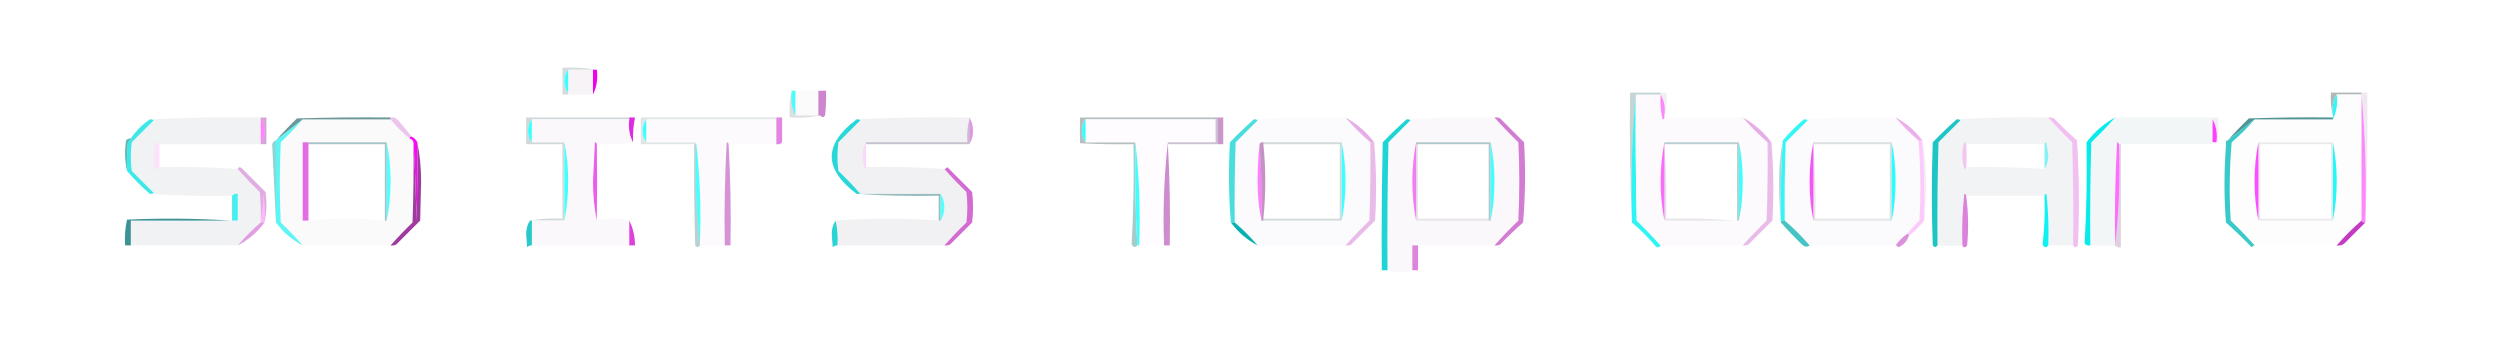 <?xml version="1.0" encoding="UTF-8"?>
<!DOCTYPE svg PUBLIC "-//W3C//DTD SVG 1.1//EN" "http://www.w3.org/Graphics/SVG/1.1/DTD/svg11.dtd">
<svg xmlns="http://www.w3.org/2000/svg" version="1.1" width="1309px" height="190px" style="shape-rendering:geometricPrecision; text-rendering:geometricPrecision; image-rendering:optimizeQuality; fill-rule:evenodd; clip-rule:evenodd" xmlns:xlink="http://www.w3.org/1999/xlink">
<g><path style="opacity:0.207" fill="#2d5153" d="M 312.5,36.5 C 311.833,36.5 311.167,36.5 310.5,36.5C 306.167,36.5 301.833,36.5 297.5,36.5C 296.206,38.048 295.539,40.048 295.5,42.5C 295.539,44.952 296.206,46.952 297.5,48.5C 297.5,48.833 297.5,49.167 297.5,49.5C 296.5,49.5 295.5,49.5 294.5,49.5C 294.5,44.833 294.5,40.167 294.5,35.5C 300.69,35.177 306.69,35.51 312.5,36.5 Z"/></g>
<g><path style="opacity:0.999" fill="#f7f3f7" d="M 297.5,36.5 C 301.833,36.5 306.167,36.5 310.5,36.5C 310.5,40.833 310.5,45.167 310.5,49.5C 306.167,49.5 301.833,49.5 297.5,49.5C 297.5,49.167 297.5,48.833 297.5,48.5C 297.5,44.5 297.5,40.5 297.5,36.5 Z"/></g>
<g><path style="opacity:0.999" fill="#ee00ee" d="M 310.5,36.5 C 311.167,36.5 311.833,36.5 312.5,36.5C 313.097,41.294 312.43,45.627 310.5,49.5C 310.5,45.167 310.5,40.833 310.5,36.5 Z"/></g>
<g><path style="opacity:1" fill="#3afffe" d="M 297.5,36.5 C 297.5,40.5 297.5,44.5 297.5,48.5C 296.206,46.952 295.539,44.952 295.5,42.5C 295.539,40.048 296.206,38.048 297.5,36.5 Z"/></g>
<g><path style="opacity:0.999" fill="#fbfbfb" d="M 416.5,47.5 C 420.5,47.5 424.5,47.5 428.5,47.5C 428.5,51.833 428.5,56.167 428.5,60.5C 424.5,60.5 420.5,60.5 416.5,60.5C 416.5,56.167 416.5,51.833 416.5,47.5 Z"/></g>
<g><path style="opacity:0.44" fill="#4a5c5c" d="M 1236.5,48.5 C 1236.5,48.833 1236.5,49.167 1236.5,49.5C 1232.17,49.5 1227.83,49.5 1223.5,49.5C 1221.59,52.684 1220.92,56.351 1221.5,60.5C 1220.52,56.702 1220.18,52.702 1220.5,48.5C 1225.83,48.5 1231.17,48.5 1236.5,48.5 Z"/></g>
<g><path style="opacity:1" fill="#4ffafa" d="M 414.5,47.5 C 415.167,47.5 415.833,47.5 416.5,47.5C 416.5,51.833 416.5,56.167 416.5,60.5C 414.57,56.627 413.903,52.294 414.5,47.5 Z"/></g>
<g><path style="opacity:0.604" fill="#ac37ac" d="M 428.5,47.5 C 429.833,47.5 431.167,47.5 432.5,47.5C 432.666,51.846 432.499,56.179 432,60.5C 431.23,61.598 430.397,61.598 429.5,60.5C 429.167,60.5 428.833,60.5 428.5,60.5C 428.5,56.167 428.5,51.833 428.5,47.5 Z"/></g>
<g><path style="opacity:1" fill="#2ef5f5" d="M 856.5,49.5 C 856.333,71.502 856.5,93.502 857,115.5C 861.37,119.702 865.537,124.036 869.5,128.5C 868.527,129.791 867.527,129.791 866.5,128.5C 862.785,124.119 858.785,120.119 854.5,116.5C 853.844,93.808 854.511,71.475 856.5,49.5 Z"/></g>
<g><path style="opacity:0.999" fill="#fcfafc" d="M 856.5,49.5 C 860.833,49.5 865.167,49.5 869.5,49.5C 869.174,53.884 869.508,58.217 870.5,62.5C 871.107,62.376 871.44,62.043 871.5,61.5C 885.167,61.5 898.833,61.5 912.5,61.5C 916.5,66.167 920.833,70.5 925.5,74.5C 925.667,88.171 925.5,101.837 925,115.5C 920.63,119.702 916.463,124.036 912.5,128.5C 898.167,128.5 883.833,128.5 869.5,128.5C 865.537,124.036 861.37,119.702 857,115.5C 856.5,93.502 856.333,71.502 856.5,49.5 Z M 871.5,75.5 C 884.167,75.5 896.833,75.5 909.5,75.5C 909.5,88.833 909.5,102.167 909.5,115.5C 909.167,115.5 908.833,115.5 908.5,115.5C 896.678,114.505 884.678,114.172 872.5,114.5C 872.829,101.989 872.495,89.655 871.5,77.5C 871.5,76.833 871.5,76.167 871.5,75.5 Z"/></g>
<g><path style="opacity:0.066" fill="#2c032c" d="M 869.5,49.5 C 869.5,49.167 869.5,48.833 869.5,48.5C 870.5,48.5 871.5,48.5 872.5,48.5C 872.817,52.702 872.483,56.702 871.5,60.5C 872.08,56.351 871.414,52.684 869.5,49.5 Z"/></g>
<g><path style="opacity:0.999" fill="#fdfdfe" d="M 1223.5,49.5 C 1227.83,49.5 1232.17,49.5 1236.5,49.5C 1236.5,71.5 1236.5,93.5 1236.5,115.5C 1231.83,119.5 1227.5,123.833 1223.5,128.5C 1209.17,128.5 1194.83,128.5 1180.5,128.5C 1176.54,124.036 1172.37,119.702 1168,115.5C 1167.17,101.821 1167.33,88.154 1168.5,74.5C 1172.85,70.812 1176.85,66.812 1180.5,62.5C 1194.17,62.5 1207.83,62.5 1221.5,62.5C 1223.43,58.627 1224.1,54.294 1223.5,49.5 Z M 1183.5,75.5 C 1195.83,75.5 1208.17,75.5 1220.5,75.5C 1220.5,88.5 1220.5,101.5 1220.5,114.5C 1208.17,114.5 1195.83,114.5 1183.5,114.5C 1183.5,101.5 1183.5,88.5 1183.5,75.5 Z"/></g>
<g><path style="opacity:0.088" fill="#440044" d="M 1236.5,49.5 C 1236.5,49.167 1236.5,48.833 1236.5,48.5C 1237.5,48.5 1238.5,48.5 1239.5,48.5C 1239.83,71.34 1239.5,94.006 1238.5,116.5C 1239.16,93.808 1238.49,71.475 1236.5,49.5 Z"/></g>
<g><path style="opacity:0.256" fill="#1f5d5d" d="M 869.5,48.5 C 869.5,48.833 869.5,49.167 869.5,49.5C 865.167,49.5 860.833,49.5 856.5,49.5C 854.511,71.475 853.844,93.808 854.5,116.5C 853.503,94.006 853.169,71.34 853.5,48.5C 858.833,48.5 864.167,48.5 869.5,48.5 Z"/></g>
<g><path style="opacity:0.544" fill="#f927f9" d="M 869.5,49.5 C 871.414,52.684 872.08,56.351 871.5,60.5C 871.5,60.833 871.5,61.167 871.5,61.5C 871.44,62.043 871.107,62.376 870.5,62.5C 869.508,58.217 869.174,53.884 869.5,49.5 Z"/></g>
<g><path style="opacity:1" fill="#33f7f7" d="M 1223.5,49.5 C 1224.1,54.294 1223.43,58.627 1221.5,62.5C 1221.5,62.167 1221.5,61.833 1221.5,61.5C 1221.5,61.167 1221.5,60.833 1221.5,60.5C 1220.92,56.351 1221.59,52.684 1223.5,49.5 Z"/></g>
<g><path style="opacity:0.493" fill="#f511f5" d="M 1236.5,49.5 C 1238.49,71.475 1239.16,93.808 1238.5,116.5C 1237.51,116.672 1236.84,116.338 1236.5,115.5C 1236.5,93.5 1236.5,71.5 1236.5,49.5 Z"/></g>
<g><path style="opacity:0.01" fill="#020002" d="M 409.5,74.5 C 409.5,70.167 409.5,65.833 409.5,61.5C 409.511,58.999 410.178,58.832 411.5,61C 410.858,65.601 410.191,70.101 409.5,74.5 Z"/></g>
<g><path style="opacity:0.004" fill="#000000" d="M 332.5,61.5 C 333.077,60.227 333.743,60.227 334.5,61.5C 334.03,62.463 333.363,62.463 332.5,61.5 Z"/></g>
<g><path style="opacity:0.162" fill="#263c40" d="M 414.5,47.5 C 413.903,52.294 414.57,56.627 416.5,60.5C 420.5,60.5 424.5,60.5 428.5,60.5C 428.833,60.5 429.167,60.5 429.5,60.5C 424.36,61.488 419.026,61.821 413.5,61.5C 413.181,56.637 413.514,51.97 414.5,47.5 Z"/></g>
<g><path style="opacity:0.547" fill="#7d898c" d="M 637.5,61.5 C 637.5,61.833 637.5,62.167 637.5,62.5C 637.167,62.5 636.833,62.5 636.5,62.5C 613.833,62.5 591.167,62.5 568.5,62.5C 567.206,64.048 566.539,66.048 566.5,68.5C 566.539,70.952 567.206,72.952 568.5,74.5C 577.167,74.5 585.833,74.5 594.5,74.5C 594.5,74.833 594.5,75.167 594.5,75.5C 594.167,75.5 593.833,75.5 593.5,75.5C 584.161,75.666 574.827,75.5 565.5,75C 565.381,70.712 565.381,66.212 565.5,61.5C 589.5,61.5 613.5,61.5 637.5,61.5 Z"/></g>
<g><path style="opacity:0.999" fill="#f1f2f3" d="M 78.5,62.5 C 97.659,61.503 116.993,61.17 136.5,61.5C 136.5,61.833 136.5,62.167 136.5,62.5C 136.5,66.5 136.5,70.5 136.5,74.5C 136.5,74.833 136.5,75.167 136.5,75.5C 118.833,75.5 101.167,75.5 83.5,75.5C 82.811,74.226 81.977,74.226 81,75.5C 80.501,79.821 80.334,84.154 80.5,88.5C 81.791,88.737 82.791,88.404 83.5,87.5C 97.246,87.185 110.912,87.519 124.5,88.5C 128.13,92.631 131.963,96.631 136,100.5C 136.499,105.489 136.666,110.489 136.5,115.5C 136.5,115.833 136.5,116.167 136.5,116.5C 132.167,120.167 128.167,124.167 124.5,128.5C 105.833,128.5 87.167,128.5 68.5,128.5C 68.5,124.167 68.5,119.833 68.5,115.5C 85.833,115.5 103.167,115.5 120.5,115.5C 120.833,115.5 121.167,115.5 121.5,115.5C 122.5,115.5 123.5,115.5 124.5,115.5C 124.5,110.833 124.5,106.167 124.5,101.5C 123.209,101.263 122.209,101.596 121.5,102.5C 106.99,102.829 92.657,102.496 78.5,101.5C 79.239,101.631 79.906,101.464 80.5,101C 76.667,97.167 72.833,93.333 69,89.5C 68.333,84.5 68.333,79.5 69,74.5C 72.833,70.667 76.667,66.833 80.5,63C 79.906,62.536 79.239,62.369 78.5,62.5 Z"/></g>
<g><path style="opacity:1" fill="#fafafa" d="M 158.5,62.5 C 173.833,62.5 189.167,62.5 204.5,62.5C 207.473,66.14 210.806,69.473 214.5,72.5C 215.5,72.833 216.167,73.5 216.5,74.5C 216.667,88.504 216.5,102.504 216,116.5C 211.963,120.369 208.13,124.369 204.5,128.5C 189.167,128.5 173.833,128.5 158.5,128.5C 154.87,124.369 151.037,120.369 147,116.5C 146.333,102.5 146.333,88.5 147,74.5C 151.037,70.631 154.87,66.631 158.5,62.5 Z M 161.5,75.5 C 174.833,75.5 188.167,75.5 201.5,75.5C 201.5,88.833 201.5,102.167 201.5,115.5C 188.167,114.167 174.833,114.167 161.5,115.5C 161.5,102.167 161.5,88.833 161.5,75.5 Z"/></g>
<g><path style="opacity:0.318" fill="#c549c4" d="M 204.5,62.5 C 204.5,62.167 204.5,61.833 204.5,61.5C 205.552,61.35 206.552,61.517 207.5,62C 210.378,65.04 213.044,68.206 215.5,71.5C 214.833,71.5 214.5,71.833 214.5,72.5C 210.806,69.473 207.473,66.14 204.5,62.5 Z"/></g>
<g><path style="opacity:0.235" fill="#3b5c5e" d="M 329.5,61.5 C 329.5,61.833 329.5,62.167 329.5,62.5C 312.5,62.5 295.5,62.5 278.5,62.5C 277.206,64.048 276.539,66.048 276.5,68.5C 276.539,70.952 277.206,72.952 278.5,74.5C 284.167,74.5 289.833,74.5 295.5,74.5C 295.5,88.167 295.5,101.833 295.5,115.5C 289.833,115.5 284.167,115.5 278.5,115.5C 278.167,115.5 277.833,115.5 277.5,115.5C 282.975,114.511 288.642,114.178 294.5,114.5C 294.5,101.5 294.5,88.5 294.5,75.5C 288.167,75.5 281.833,75.5 275.5,75.5C 275.5,70.833 275.5,66.167 275.5,61.5C 293.5,61.5 311.5,61.5 329.5,61.5 Z"/></g>
<g><path style="opacity:1" fill="#39fffe" d="M 278.5,62.5 C 278.5,66.5 278.5,70.5 278.5,74.5C 277.206,72.952 276.539,70.952 276.5,68.5C 276.539,66.048 277.206,64.048 278.5,62.5 Z"/></g>
<g><path style="opacity:0.999" fill="#faf8fa" d="M 278.5,62.5 C 295.5,62.5 312.5,62.5 329.5,62.5C 328.911,66.971 329.577,70.971 331.5,74.5C 325.355,75.49 319.022,75.823 312.5,75.5C 312.44,74.957 312.107,74.624 311.5,74.5C 311.167,81.333 310.833,88.167 310.5,95C 310.503,102.201 311.17,109.034 312.5,115.5C 318.167,114.167 323.833,114.167 329.5,115.5C 329.5,119.833 329.5,124.167 329.5,128.5C 312.5,128.5 295.5,128.5 278.5,128.5C 278.5,124.167 278.5,119.833 278.5,115.5C 284.167,115.5 289.833,115.5 295.5,115.5C 296.83,109.034 297.497,102.201 297.5,95C 297.497,87.799 296.83,80.966 295.5,74.5C 289.833,74.5 284.167,74.5 278.5,74.5C 278.5,70.5 278.5,66.5 278.5,62.5 Z"/></g>
<g><path style="opacity:0.181" fill="#506e70" d="M 406.5,61.5 C 406.5,61.833 406.5,62.167 406.5,62.5C 383.833,62.5 361.167,62.5 338.5,62.5C 337.206,64.048 336.539,66.048 336.5,68.5C 336.539,70.952 337.206,72.952 338.5,74.5C 347.167,74.5 355.833,74.5 364.5,74.5C 364.5,74.833 364.5,75.167 364.5,75.5C 364.167,75.5 363.833,75.5 363.5,75.5C 354.167,75.5 344.833,75.5 335.5,75.5C 335.5,70.833 335.5,66.167 335.5,61.5C 359.167,61.5 382.833,61.5 406.5,61.5 Z"/></g>
<g><path style="opacity:1" fill="#3afffe" d="M 338.5,62.5 C 338.5,66.5 338.5,70.5 338.5,74.5C 337.206,72.952 336.539,70.952 336.5,68.5C 336.539,66.048 337.206,64.048 338.5,62.5 Z"/></g>
<g><path style="opacity:1" fill="#fcfafc" d="M 338.5,62.5 C 361.167,62.5 383.833,62.5 406.5,62.5C 406.5,66.833 406.5,71.167 406.5,75.5C 398.167,75.5 389.833,75.5 381.5,75.5C 381.44,74.957 381.107,74.624 380.5,74.5C 379.5,92.488 379.167,110.488 379.5,128.5C 375.167,128.5 370.833,128.5 366.5,128.5C 366.5,128.167 366.5,127.833 366.5,127.5C 367.153,109.468 366.486,91.802 364.5,74.5C 355.833,74.5 347.167,74.5 338.5,74.5C 338.5,70.5 338.5,66.5 338.5,62.5 Z"/></g>
<g><path style="opacity:1" fill="#f1f1f3" d="M 448.5,62.5 C 467.993,61.503 487.66,61.17 507.5,61.5C 507.5,61.833 507.5,62.167 507.5,62.5C 506.517,66.298 506.183,70.298 506.5,74.5C 488.833,74.5 471.167,74.5 453.5,74.5C 452.195,76.397 451.529,78.731 451.5,81.5C 451.833,83.833 452.167,86.167 452.5,88.5C 453.107,88.376 453.44,88.043 453.5,87.5C 467.344,87.171 481.01,87.504 494.5,88.5C 498.13,92.631 501.963,96.631 506,100.5C 506.667,105.833 506.667,111.167 506,116.5C 501.963,120.369 498.13,124.369 494.5,128.5C 475.833,128.5 457.167,128.5 438.5,128.5C 438.818,123.968 438.485,119.634 437.5,115.5C 455.402,114.176 473.402,114.176 491.5,115.5C 491.833,115.5 492.167,115.5 492.5,115.5C 493.805,113.603 494.471,111.269 494.5,108.5C 494.471,105.731 493.805,103.397 492.5,101.5C 478.5,101.5 464.5,101.5 450.5,101.5C 446.87,97.369 443.037,93.369 439,89.5C 438.333,84.5 438.333,79.5 439,74.5C 442.833,70.667 446.667,66.833 450.5,63C 449.906,62.536 449.239,62.369 448.5,62.5 Z"/></g>
<g><path style="opacity:0.417" fill="#b900b9" d="M 507.5,61.5 C 508.805,63.397 509.471,65.731 509.5,68.5C 509.471,71.269 508.805,73.603 507.5,75.5C 507.5,71.167 507.5,66.833 507.5,62.5C 507.5,62.167 507.5,61.833 507.5,61.5 Z"/></g>
<g><path style="opacity:1" fill="#34fffe" d="M 568.5,62.5 C 568.5,66.5 568.5,70.5 568.5,74.5C 567.206,72.952 566.539,70.952 566.5,68.5C 566.539,66.048 567.206,64.048 568.5,62.5 Z"/></g>
<g><path style="opacity:1" fill="#fefcfe" d="M 568.5,62.5 C 591.167,62.5 613.833,62.5 636.5,62.5C 636.5,66.5 636.5,70.5 636.5,74.5C 628.167,74.5 619.833,74.5 611.5,74.5C 609.513,92.136 608.847,110.136 609.5,128.5C 605.167,128.5 600.833,128.5 596.5,128.5C 597.153,110.136 596.487,92.136 594.5,74.5C 585.833,74.5 577.167,74.5 568.5,74.5C 568.5,70.5 568.5,66.5 568.5,62.5 Z"/></g>
<g><path style="opacity:0.999" fill="#fbfafc" d="M 656.5,62.5 C 672.325,61.504 688.325,61.17 704.5,61.5C 708.5,66.167 712.833,70.5 717.5,74.5C 717.667,88.171 717.5,101.837 717,115.5C 712.63,119.702 708.463,124.036 704.5,128.5C 689.167,128.5 673.833,128.5 658.5,128.5C 654.833,124.167 650.833,120.167 646.5,116.5C 646.333,102.496 646.5,88.496 647,74.5C 650.833,70.667 654.667,66.833 658.5,63C 657.906,62.536 657.239,62.369 656.5,62.5 Z M 661.5,75.5 C 674.833,75.5 688.167,75.5 701.5,75.5C 701.5,88.5 701.5,101.5 701.5,114.5C 688.167,114.5 674.833,114.5 661.5,114.5C 662.833,101.5 662.833,88.5 661.5,75.5 Z"/></g>
<g><path style="opacity:0.322" fill="#b106b1" d="M 704.5,61.5 C 710.36,64.683 715.36,69.016 719.5,74.5C 718.833,74.5 718.167,74.5 717.5,74.5C 712.833,70.5 708.5,66.167 704.5,61.5 Z"/></g>
<g><path style="opacity:1" fill="#fbf8fb" d="M 736.5,62.5 C 751.658,61.504 766.991,61.17 782.5,61.5C 786.463,65.965 790.63,70.298 795,74.5C 795.667,88.167 795.667,101.833 795,115.5C 790.63,119.702 786.463,124.036 782.5,128.5C 769.167,128.5 755.833,128.5 742.5,128.5C 741.5,128.5 740.5,128.5 739.5,128.5C 739.5,132.833 739.5,137.167 739.5,141.5C 735.135,142.773 730.801,142.773 726.5,141.5C 726.333,119.164 726.5,96.831 727,74.5C 730.833,70.667 734.667,66.833 738.5,63C 737.906,62.536 737.239,62.369 736.5,62.5 Z M 742.5,75.5 C 754.833,75.5 767.167,75.5 779.5,75.5C 779.5,88.5 779.5,101.5 779.5,114.5C 767.167,114.5 754.833,114.5 742.5,114.5C 742.5,101.5 742.5,88.5 742.5,75.5 Z"/></g>
<g><path style="opacity:0.322" fill="#b106b1" d="M 912.5,61.5 C 918.36,64.683 923.36,69.016 927.5,74.5C 926.833,74.5 926.167,74.5 925.5,74.5C 920.833,70.5 916.5,66.167 912.5,61.5 Z"/></g>
<g><path style="opacity:0.999" fill="#fbfafc" d="M 944.5,62.5 C 960.325,61.504 976.325,61.17 992.5,61.5C 996.167,65.833 1000.17,69.833 1004.5,73.5C 1005.65,87.425 1005.81,101.425 1005,115.5C 1002.63,117.703 1000.46,120.037 998.5,122.5C 996.167,124.167 994.167,126.167 992.5,128.5C 977.5,128.5 962.5,128.5 947.5,128.5C 943.5,123.833 939.167,119.5 934.5,115.5C 934.333,101.829 934.5,88.163 935,74.5C 938.833,70.667 942.667,66.833 946.5,63C 945.906,62.536 945.239,62.369 944.5,62.5 Z M 949.5,76.5 C 949.5,76.167 949.5,75.833 949.5,75.5C 962.833,75.5 976.167,75.5 989.5,75.5C 989.5,88.5 989.5,101.5 989.5,114.5C 976.5,114.5 963.5,114.5 950.5,114.5C 950.829,101.656 950.495,88.989 949.5,76.5 Z"/></g>
<g><path style="opacity:0.337" fill="#c513c5" d="M 992.5,61.5 C 998.024,64.347 1002.69,68.347 1006.5,73.5C 1005.83,73.5 1005.17,73.5 1004.5,73.5C 1000.17,69.833 996.167,65.833 992.5,61.5 Z"/></g>
<g><path style="opacity:0.999" fill="#f2f3f5" d="M 1024.5,62.5 C 1040.32,61.504 1056.32,61.17 1072.5,61.5C 1076.46,65.965 1080.63,70.298 1085,74.5C 1085.5,92.497 1085.67,110.497 1085.5,128.5C 1081.17,128.5 1076.83,128.5 1072.5,128.5C 1072.83,119.475 1072.5,110.475 1071.5,101.5C 1070.89,101.624 1070.56,101.957 1070.5,102.5C 1056.83,102.5 1043.17,102.5 1029.5,102.5C 1029.44,101.957 1029.11,101.624 1028.5,101.5C 1027.5,110.475 1027.17,119.475 1027.5,128.5C 1022.99,128.736 1018.65,128.736 1014.5,128.5C 1014.33,110.497 1014.5,92.497 1015,74.5C 1018.83,70.667 1022.67,66.833 1026.5,63C 1025.91,62.536 1025.24,62.369 1024.5,62.5 Z M 1029.5,75.5 C 1043.17,75.5 1056.83,75.5 1070.5,75.5C 1070.5,79.833 1070.5,84.167 1070.5,88.5C 1056.91,87.519 1043.25,87.185 1029.5,87.5C 1029.76,83.35 1029.76,79.35 1029.5,75.5 Z"/></g>
<g><path style="opacity:0.999" fill="#f3f6f7" d="M 1107.5,61.5 C 1124.5,61.5 1141.5,61.5 1158.5,61.5C 1158.5,61.833 1158.5,62.167 1158.5,62.5C 1158.5,66.5 1158.5,70.5 1158.5,74.5C 1158.5,74.833 1158.5,75.167 1158.5,75.5C 1142.5,75.5 1126.5,75.5 1110.5,75.5C 1110.17,75.5 1109.83,75.5 1109.5,75.5C 1109.44,74.957 1109.11,74.624 1108.5,74.5C 1107.5,92.488 1107.17,110.488 1107.5,128.5C 1102.99,128.736 1098.65,128.736 1094.5,128.5C 1094.33,110.497 1094.5,92.497 1095,74.5C 1099.43,70.245 1103.59,65.911 1107.5,61.5 Z"/></g>
<g><path style="opacity:0.871" fill="#ff1fff" d="M 1158.5,62.5 C 1160.42,66.029 1161.09,70.029 1160.5,74.5C 1159.83,74.5 1159.17,74.5 1158.5,74.5C 1158.5,70.5 1158.5,66.5 1158.5,62.5 Z"/></g>
<g><path style="opacity:0.077" fill="#660166" d="M 1158.5,62.5 C 1158.5,62.167 1158.5,61.833 1158.5,61.5C 1159.5,61.5 1160.5,61.5 1161.5,61.5C 1161.5,65.5 1161.5,69.5 1161.5,73.5C 1161.5,74.167 1161.17,74.5 1160.5,74.5C 1161.09,70.029 1160.42,66.029 1158.5,62.5 Z"/></g>
<g><path style="opacity:0.807" fill="#ff66ff" d="M 136.5,62.5 C 137.794,64.048 138.461,66.048 138.5,68.5C 138.461,70.952 137.794,72.952 136.5,74.5C 136.5,70.5 136.5,66.5 136.5,62.5 Z"/></g>
<g><path style="opacity:0.378" fill="#9a0c9a" d="M 136.5,62.5 C 136.5,62.167 136.5,61.833 136.5,61.5C 137.5,61.5 138.5,61.5 139.5,61.5C 139.5,66.167 139.5,70.833 139.5,75.5C 138.5,75.5 137.5,75.5 136.5,75.5C 136.5,75.167 136.5,74.833 136.5,74.5C 137.794,72.952 138.461,70.952 138.5,68.5C 138.461,66.048 137.794,64.048 136.5,62.5 Z"/></g>
<g><path style="opacity:0.865" fill="#d80bd8" d="M 329.5,61.5 C 330.5,61.5 331.5,61.5 332.5,61.5C 331.627,65.769 331.294,70.102 331.5,74.5C 329.577,70.971 328.911,66.971 329.5,62.5C 329.5,62.167 329.5,61.833 329.5,61.5 Z"/></g>
<g><path style="opacity:0.629" fill="#d240d1" d="M 406.5,61.5 C 407.5,61.5 408.5,61.5 409.5,61.5C 409.5,65.833 409.5,70.167 409.5,74.5C 408.791,75.404 407.791,75.737 406.5,75.5C 406.5,71.167 406.5,66.833 406.5,62.5C 406.5,62.167 406.5,61.833 406.5,61.5 Z"/></g>
<g><path style="opacity:0.449" fill="#8a1489" d="M 637.5,61.5 C 638.5,61.5 639.5,61.5 640.5,61.5C 640.5,66.167 640.5,70.833 640.5,75.5C 639.5,75.5 638.5,75.5 637.5,75.5C 637.5,71.167 637.5,66.833 637.5,62.5C 637.5,62.167 637.5,61.833 637.5,61.5 Z"/></g>
<g><path style="opacity:1" fill="#529594" d="M 1221.5,61.5 C 1221.5,61.833 1221.5,62.167 1221.5,62.5C 1207.83,62.5 1194.17,62.5 1180.5,62.5C 1175.83,66.167 1171.17,69.833 1166.5,73.5C 1169.96,69.536 1173.63,65.702 1177.5,62C 1192.16,61.5 1206.83,61.333 1221.5,61.5 Z"/></g>
<g><path style="opacity:0.004" fill="#000000" d="M 641.5,69.5 C 642.598,70.601 642.765,71.934 642,73.5C 641.51,72.207 641.343,70.873 641.5,69.5 Z"/></g>
<g><path style="opacity:0.004" fill="#000000" d="M 141.5,70.5 C 142.525,70.897 142.692,71.563 142,72.5C 141.536,71.906 141.369,71.239 141.5,70.5 Z"/></g>
<g><path style="opacity:0.827" fill="#508383" d="M 204.5,61.5 C 204.5,61.833 204.5,62.167 204.5,62.5C 189.167,62.5 173.833,62.5 158.5,62.5C 153.833,66.167 149.167,69.833 144.5,73.5C 147.963,69.536 151.63,65.702 155.5,62C 171.83,61.5 188.163,61.333 204.5,61.5 Z"/></g>
<g><path style="opacity:0.004" fill="#160a16" d="M 1165.5,74.5 C 1165.5,75.167 1165.5,75.833 1165.5,76.5C 1163.19,76.007 1160.86,75.674 1158.5,75.5C 1158.5,75.167 1158.5,74.833 1158.5,74.5C 1159.17,74.5 1159.83,74.5 1160.5,74.5C 1161.17,74.5 1161.5,74.167 1161.5,73.5C 1162.96,72.529 1164.3,72.862 1165.5,74.5 Z"/></g>
<g><path style="opacity:0.004" fill="#000000" d="M 929.5,73.5 C 930.598,74.601 930.765,75.934 930,77.5C 929.51,76.207 929.343,74.873 929.5,73.5 Z"/></g>
<g><path style="opacity:0.004" fill="#000707" d="M 1092.5,74.5 C 1092.5,75.167 1092.5,75.833 1092.5,76.5C 1091.18,75.047 1090.34,75.381 1090,77.5C 1088.85,74.113 1089.69,73.113 1092.5,74.5 Z"/></g>
<g><path style="opacity:1" fill="#3fe8e8" d="M 78.5,62.5 C 79.239,62.369 79.906,62.536 80.5,63C 76.667,66.833 72.833,70.667 69,74.5C 68.333,79.5 68.333,84.5 69,89.5C 72.833,93.333 76.667,97.167 80.5,101C 79.906,101.464 79.239,101.631 78.5,101.5C 74.167,97.833 70.167,93.833 66.5,89.5C 66.334,84.489 66.501,79.489 67,74.5C 67.717,73.956 68.217,73.289 68.5,72.5C 71.167,68.5 74.5,65.167 78.5,62.5 Z"/></g>
<g><path style="opacity:0.909" fill="#4cf3f3" d="M 158.5,62.5 C 154.87,66.631 151.037,70.631 147,74.5C 146.333,88.5 146.333,102.5 147,116.5C 151.037,120.369 154.87,124.369 158.5,128.5C 152.976,125.654 148.31,121.654 144.5,116.5C 144.5,102.167 144.5,87.833 144.5,73.5C 149.167,69.833 153.833,66.167 158.5,62.5 Z"/></g>
<g><path style="opacity:0.984" fill="#fa05fa" d="M 214.5,72.5 C 214.5,71.833 214.833,71.5 215.5,71.5C 216.833,72.167 217.833,73.167 218.5,74.5C 218.667,88.171 218.5,101.837 218,115.5C 217.831,101.661 217.331,87.994 216.5,74.5C 216.167,73.5 215.5,72.833 214.5,72.5 Z"/></g>
<g><path style="opacity:0.522" fill="#8e869d" d="M 507.5,62.5 C 507.5,66.833 507.5,71.167 507.5,75.5C 489.5,75.5 471.5,75.5 453.5,75.5C 453.5,75.167 453.5,74.833 453.5,74.5C 471.167,74.5 488.833,74.5 506.5,74.5C 506.183,70.298 506.517,66.298 507.5,62.5 Z"/></g>
<g><path style="opacity:0.515" fill="#998aa6" d="M 636.5,62.5 C 636.833,62.5 637.167,62.5 637.5,62.5C 637.5,66.833 637.5,71.167 637.5,75.5C 628.833,75.5 620.167,75.5 611.5,75.5C 611.5,75.167 611.5,74.833 611.5,74.5C 619.833,74.5 628.167,74.5 636.5,74.5C 636.5,70.5 636.5,66.5 636.5,62.5 Z"/></g>
<g><path style="opacity:0.004" fill="#000000" d="M 721.5,74.5 C 722.525,74.897 722.692,75.563 722,76.5C 721.536,75.906 721.369,75.239 721.5,74.5 Z"/></g>
<g><path style="opacity:0.004" fill="#000000" d="M 1009.5,74.5 C 1010.83,75.167 1010.83,75.167 1009.5,74.5 Z"/></g>
<g><path style="opacity:0.156" fill="#e64be7" d="M 83.5,75.5 C 83.5,79.5 83.5,83.5 83.5,87.5C 82.791,88.404 81.791,88.737 80.5,88.5C 80.334,84.154 80.501,79.821 81,75.5C 81.977,74.226 82.811,74.226 83.5,75.5 Z"/></g>
<g><path style="opacity:0.45" fill="#06a3a3" d="M 144.5,73.5 C 144.5,87.833 144.5,102.167 144.5,116.5C 143.817,102.961 143.15,89.295 142.5,75.5C 142.855,74.478 143.522,73.811 144.5,73.5 Z"/></g>
<g><path style="opacity:0.833" fill="#e052e0" d="M 161.5,74.5 C 161.5,74.833 161.5,75.167 161.5,75.5C 161.5,88.833 161.5,102.167 161.5,115.5C 160.5,115.5 159.5,115.5 158.5,115.5C 158.5,101.833 158.5,88.167 158.5,74.5C 159.5,74.5 160.5,74.5 161.5,74.5 Z"/></g>
<g><path style="opacity:0.46" fill="#44868b" d="M 161.5,75.5 C 161.5,75.167 161.5,74.833 161.5,74.5C 175.167,74.5 188.833,74.5 202.5,74.5C 202.5,88.167 202.5,101.833 202.5,115.5C 202.167,115.5 201.833,115.5 201.5,115.5C 201.5,102.167 201.5,88.833 201.5,75.5C 188.167,75.5 174.833,75.5 161.5,75.5 Z"/></g>
<g><path style="opacity:1" fill="#48fffe" d="M 364.5,74.5 C 366.486,91.802 367.153,109.468 366.5,127.5C 364.514,110.532 363.847,93.199 364.5,75.5C 364.5,75.167 364.5,74.833 364.5,74.5 Z"/></g>
<g><path style="opacity:0.469" fill="#a71aa7" d="M 381.5,75.5 C 382.473,93.12 382.806,110.786 382.5,128.5C 381.5,128.5 380.5,128.5 379.5,128.5C 379.167,110.488 379.5,92.488 380.5,74.5C 381.107,74.624 381.44,74.957 381.5,75.5 Z"/></g>
<g><path style="opacity:1" fill="#28d8d8" d="M 448.5,62.5 C 449.239,62.369 449.906,62.536 450.5,63C 446.667,66.833 442.833,70.667 439,74.5C 438.333,79.5 438.333,84.5 439,89.5C 443.037,93.369 446.87,97.369 450.5,101.5C 449.833,101.5 449.167,101.5 448.5,101.5C 431.167,88.5 431.167,75.5 448.5,62.5 Z"/></g>
<g><path style="opacity:0.358" fill="#046d6d" d="M 593.5,75.5 C 593.833,75.5 594.167,75.5 594.5,75.5C 594.17,93.341 594.503,111.008 595.5,128.5C 594.503,129.713 593.503,129.546 592.5,128C 593.492,110.577 593.825,93.077 593.5,75.5 Z"/></g>
<g><path style="opacity:1" fill="#4adddd" d="M 656.5,62.5 C 657.239,62.369 657.906,62.536 658.5,63C 654.667,66.833 650.833,70.667 647,74.5C 646.5,88.496 646.333,102.496 646.5,116.5C 645.833,116.5 645.167,116.5 644.5,116.5C 643.339,102.673 643.173,88.673 644,74.5C 648.036,70.296 652.202,66.296 656.5,62.5 Z"/></g>
<g><path style="opacity:0.729" fill="#ff52ff" d="M 659.5,75.5 C 660.496,88.656 660.829,101.99 660.5,115.5C 659.17,109.202 658.503,102.535 658.5,95.5C 658.5,88.658 658.834,81.991 659.5,75.5 Z"/></g>
<g><path style="opacity:0.455" fill="#801b80" d="M 659.5,75.5 C 659.842,74.662 660.508,74.328 661.5,74.5C 661.5,74.833 661.5,75.167 661.5,75.5C 662.833,88.5 662.833,101.5 661.5,114.5C 661.5,114.833 661.5,115.167 661.5,115.5C 661.167,115.5 660.833,115.5 660.5,115.5C 660.829,101.99 660.496,88.656 659.5,75.5 Z"/></g>
<g><path style="opacity:1" fill="#1fd4d4" d="M 736.5,62.5 C 737.239,62.369 737.906,62.536 738.5,63C 734.667,66.833 730.833,70.667 727,74.5C 726.5,96.831 726.333,119.164 726.5,141.5C 725.5,141.5 724.5,141.5 723.5,141.5C 723.333,119.164 723.5,96.831 724,74.5C 728.036,70.296 732.202,66.296 736.5,62.5 Z"/></g>
<g><path style="opacity:0.409" fill="#428185" d="M 741.5,75.5 C 741.5,75.167 741.5,74.833 741.5,74.5C 754.5,74.5 767.5,74.5 780.5,74.5C 780.5,88.167 780.5,101.833 780.5,115.5C 780.167,115.5 779.833,115.5 779.5,115.5C 779.5,115.167 779.5,114.833 779.5,114.5C 779.5,101.5 779.5,88.5 779.5,75.5C 767.167,75.5 754.833,75.5 742.5,75.5C 742.167,75.5 741.833,75.5 741.5,75.5 Z"/></g>
<g><path style="opacity:0.543" fill="#ad12ad" d="M 782.5,61.5 C 783.552,61.35 784.552,61.517 785.5,62C 789.667,66.167 793.833,70.333 798,74.5C 798.833,88.512 798.666,102.512 797.5,116.5C 793.348,120.151 789.348,123.984 785.5,128C 784.552,128.483 783.552,128.649 782.5,128.5C 786.463,124.036 790.63,119.702 795,115.5C 795.667,101.833 795.667,88.167 795,74.5C 790.63,70.298 786.463,65.965 782.5,61.5 Z"/></g>
<g><path style="opacity:0.358" fill="#417e82" d="M 871.5,75.5 C 871.5,75.167 871.5,74.833 871.5,74.5C 884.5,74.5 897.5,74.5 910.5,74.5C 910.5,88.167 910.5,101.833 910.5,115.5C 910.167,115.5 909.833,115.5 909.5,115.5C 909.5,102.167 909.5,88.833 909.5,75.5C 896.833,75.5 884.167,75.5 871.5,75.5 Z"/></g>
<g><path style="opacity:0.286" fill="#016868" d="M 933.5,73.5 C 932.518,87.421 932.185,101.421 932.5,115.5C 932.5,115.833 932.5,116.167 932.5,116.5C 931.834,109.508 931.5,102.341 931.5,95C 931.503,87.468 932.169,80.301 933.5,73.5 Z"/></g>
<g><path style="opacity:1" fill="#33f7f7" d="M 944.5,62.5 C 945.239,62.369 945.906,62.536 946.5,63C 942.667,66.833 938.833,70.667 935,74.5C 934.5,88.163 934.333,101.829 934.5,115.5C 933.833,115.5 933.167,115.5 932.5,115.5C 932.185,101.421 932.518,87.421 933.5,73.5C 936.833,69.5 940.5,65.833 944.5,62.5 Z"/></g>
<g><path style="opacity:0.227" fill="#f31cf3" d="M 1004.5,73.5 C 1005.17,73.5 1005.83,73.5 1006.5,73.5C 1007.48,87.421 1007.82,101.421 1007.5,115.5C 1005.17,118.5 1002.5,121.167 999.5,123.5C 999.5,122.833 999.167,122.5 998.5,122.5C 1000.46,120.037 1002.63,117.703 1005,115.5C 1005.81,101.425 1005.65,87.425 1004.5,73.5 Z"/></g>
<g><path style="opacity:0.065" fill="#3d003d" d="M 1006.5,73.5 C 1007.83,80.133 1008.5,87.133 1008.5,94.5C 1008.5,101.675 1008.17,108.675 1007.5,115.5C 1007.82,101.421 1007.48,87.421 1006.5,73.5 Z"/></g>
<g><path style="opacity:0.502" fill="#1cf2f2" d="M 1070.5,88.5 C 1070.5,84.167 1070.5,79.833 1070.5,75.5C 1070.56,74.957 1070.89,74.624 1071.5,74.5C 1071.83,76.833 1072.17,79.167 1072.5,81.5C 1072.47,84.269 1071.8,86.603 1070.5,88.5 Z"/></g>
<g><path style="opacity:0.26" fill="#ce0ace" d="M 1072.5,61.5 C 1073.55,61.35 1074.55,61.517 1075.5,62C 1079.35,66.016 1083.35,69.849 1087.5,73.5C 1088.67,91.824 1088.83,110.158 1088,128.5C 1087.02,129.774 1086.19,129.774 1085.5,128.5C 1085.67,110.497 1085.5,92.497 1085,74.5C 1080.63,70.298 1076.46,65.965 1072.5,61.5 Z"/></g>
<g><path style="opacity:0.669" fill="#fe26fe" d="M 1109.5,75.5 C 1110.15,93.532 1109.49,111.198 1107.5,128.5C 1107.17,110.488 1107.5,92.488 1108.5,74.5C 1109.11,74.624 1109.44,74.957 1109.5,75.5 Z"/></g>
<g><path style="opacity:0.187" fill="#640364" d="M 1109.5,75.5 C 1109.83,75.5 1110.17,75.5 1110.5,75.5C 1110.5,93.5 1110.5,111.5 1110.5,129.5C 1109.21,129.737 1108.21,129.404 1107.5,128.5C 1109.49,111.198 1110.15,93.532 1109.5,75.5 Z"/></g>
<g><path style="opacity:1" fill="#3ac9c9" d="M 1180.5,62.5 C 1176.85,66.812 1172.85,70.812 1168.5,74.5C 1167.33,88.154 1167.17,101.821 1168,115.5C 1172.37,119.702 1176.54,124.036 1180.5,128.5C 1179.88,128.611 1179.38,128.944 1179,129.5C 1174.65,124.985 1170.15,120.651 1165.5,116.5C 1164.49,103.172 1164.49,89.839 1165.5,76.5C 1165.5,75.833 1165.5,75.167 1165.5,74.5C 1165.5,73.833 1165.83,73.5 1166.5,73.5C 1171.17,69.833 1175.83,66.167 1180.5,62.5 Z"/></g>
<g><path style="opacity:0.635" fill="#059191" d="M 68.5,72.5 C 68.217,73.289 67.717,73.956 67,74.5C 66.501,79.489 66.334,84.489 66.5,89.5C 65.349,84.35 65.183,79.016 66,73.5C 66.671,72.748 67.504,72.414 68.5,72.5 Z"/></g>
<g><path style="opacity:1" fill="#4ffffe" d="M 202.5,74.5 C 203.83,80.966 204.497,87.799 204.5,95C 204.497,102.201 203.83,109.034 202.5,115.5C 202.5,101.833 202.5,88.167 202.5,74.5 Z"/></g>
<g><path style="opacity:0.983" fill="#3efffe" d="M 295.5,74.5 C 296.83,80.966 297.497,87.799 297.5,95C 297.497,102.201 296.83,109.034 295.5,115.5C 295.5,101.833 295.5,88.167 295.5,74.5 Z"/></g>
<g><path style="opacity:0.688" fill="#e415e5" d="M 312.5,75.5 C 312.697,88.892 312.697,102.225 312.5,115.5C 311.17,109.034 310.503,102.201 310.5,95C 310.833,88.167 311.167,81.333 311.5,74.5C 312.107,74.624 312.44,74.957 312.5,75.5 Z"/></g>
<g><path style="opacity:0.288" fill="#026161" d="M 363.5,75.5 C 363.833,75.5 364.167,75.5 364.5,75.5C 363.847,93.199 364.514,110.532 366.5,127.5C 366.5,127.833 366.5,128.167 366.5,128.5C 365.603,129.598 364.77,129.598 364,128.5C 363.5,110.836 363.333,93.17 363.5,75.5 Z"/></g>
<g><path style="opacity:0.171" fill="#db20dd" d="M 453.5,74.5 C 453.5,74.833 453.5,75.167 453.5,75.5C 453.5,79.5 453.5,83.5 453.5,87.5C 453.44,88.043 453.107,88.376 452.5,88.5C 452.167,86.167 451.833,83.833 451.5,81.5C 451.529,78.731 452.195,76.397 453.5,74.5 Z"/></g>
<g><path style="opacity:1" fill="#40fefe" d="M 594.5,74.5 C 596.487,92.136 597.153,110.136 596.5,128.5C 596.167,128.5 595.833,128.5 595.5,128.5C 594.503,111.008 594.17,93.341 594.5,75.5C 594.5,75.167 594.5,74.833 594.5,74.5 Z"/></g>
<g><path style="opacity:0.499" fill="#9d189e" d="M 611.5,74.5 C 611.5,74.833 611.5,75.167 611.5,75.5C 612.486,93.09 612.819,110.757 612.5,128.5C 611.5,128.5 610.5,128.5 609.5,128.5C 608.847,110.136 609.513,92.136 611.5,74.5 Z"/></g>
<g><path style="opacity:0.193" fill="#2f4e53" d="M 661.5,75.5 C 661.5,75.167 661.5,74.833 661.5,74.5C 675.167,74.5 688.833,74.5 702.5,74.5C 702.5,88.167 702.5,101.833 702.5,115.5C 688.833,115.5 675.167,115.5 661.5,115.5C 661.5,115.167 661.5,114.833 661.5,114.5C 674.833,114.5 688.167,114.5 701.5,114.5C 701.5,101.5 701.5,88.5 701.5,75.5C 688.167,75.5 674.833,75.5 661.5,75.5 Z"/></g>
<g><path style="opacity:1" fill="#40fffe" d="M 702.5,74.5 C 703.83,80.966 704.497,87.799 704.5,95C 704.497,102.201 703.83,109.034 702.5,115.5C 702.5,101.833 702.5,88.167 702.5,74.5 Z"/></g>
<g><path style="opacity:0.299" fill="#b61bb6" d="M 717.5,74.5 C 718.167,74.5 718.833,74.5 719.5,74.5C 720.661,87.994 720.827,101.66 720,115.5C 715.833,119.667 711.667,123.833 707.5,128C 706.552,128.483 705.552,128.649 704.5,128.5C 708.463,124.036 712.63,119.702 717,115.5C 717.5,101.837 717.667,88.171 717.5,74.5 Z"/></g>
<g><path style="opacity:0.536" fill="#ec14ec" d="M 741.5,74.5 C 741.5,74.833 741.5,75.167 741.5,75.5C 741.5,88.833 741.5,102.167 741.5,115.5C 740.17,109.034 739.503,102.201 739.5,95C 739.503,87.799 740.17,80.966 741.5,74.5 Z"/></g>
<g><path style="opacity:1" fill="#40fffe" d="M 780.5,74.5 C 781.83,80.966 782.497,87.799 782.5,95C 782.497,102.201 781.83,109.034 780.5,115.5C 780.5,101.833 780.5,88.167 780.5,74.5 Z"/></g>
<g><path style="opacity:0.605" fill="#f812f9" d="M 871.5,74.5 C 871.5,74.833 871.5,75.167 871.5,75.5C 871.5,76.167 871.5,76.833 871.5,77.5C 871.5,90.167 871.5,102.833 871.5,115.5C 870.17,109.034 869.503,102.201 869.5,95C 869.503,87.799 870.17,80.966 871.5,74.5 Z"/></g>
<g><path style="opacity:0.999" fill="#3efffe" d="M 910.5,74.5 C 911.83,80.966 912.497,87.799 912.5,95C 912.497,102.201 911.83,109.034 910.5,115.5C 910.5,101.833 910.5,88.167 910.5,74.5 Z"/></g>
<g><path style="opacity:0.296" fill="#b519b5" d="M 925.5,74.5 C 926.167,74.5 926.833,74.5 927.5,74.5C 928.661,87.994 928.827,101.66 928,115.5C 923.833,119.667 919.667,123.833 915.5,128C 914.552,128.483 913.552,128.649 912.5,128.5C 916.463,124.036 920.63,119.702 925,115.5C 925.5,101.837 925.667,88.171 925.5,74.5 Z"/></g>
<g><path style="opacity:0.703" fill="#f20ff2" d="M 949.5,74.5 C 949.5,74.833 949.5,75.167 949.5,75.5C 949.5,75.833 949.5,76.167 949.5,76.5C 949.5,89.5 949.5,102.5 949.5,115.5C 948.17,109.034 947.503,102.201 947.5,95C 947.503,87.799 948.17,80.966 949.5,74.5 Z"/></g>
<g><path style="opacity:0.168" fill="#355e62" d="M 949.5,75.5 C 949.5,75.167 949.5,74.833 949.5,74.5C 963.167,74.5 976.833,74.5 990.5,74.5C 990.5,88.167 990.5,101.833 990.5,115.5C 990.167,115.5 989.833,115.5 989.5,115.5C 989.5,115.167 989.5,114.833 989.5,114.5C 989.5,101.5 989.5,88.5 989.5,75.5C 976.167,75.5 962.833,75.5 949.5,75.5 Z"/></g>
<g><path style="opacity:1" fill="#29fdfd" d="M 990.5,74.5 C 991.83,80.966 992.497,87.799 992.5,95C 992.497,102.201 991.83,109.034 990.5,115.5C 990.5,101.833 990.5,88.167 990.5,74.5 Z"/></g>
<g><path style="opacity:1" fill="#1fc5c5" d="M 1024.5,62.5 C 1025.24,62.369 1025.91,62.536 1026.5,63C 1022.67,66.833 1018.83,70.667 1015,74.5C 1014.5,92.497 1014.33,110.497 1014.5,128.5C 1013.6,129.598 1012.77,129.598 1012,128.5C 1011.33,110.5 1011.33,92.5 1012,74.5C 1016.04,70.296 1020.2,66.296 1024.5,62.5 Z"/></g>
<g><path style="opacity:1" fill="#08ebeb" d="M 1107.5,61.5 C 1103.59,65.911 1099.43,70.245 1095,74.5C 1094.5,92.497 1094.33,110.497 1094.5,128.5C 1093.32,128.719 1092.32,128.386 1091.5,127.5C 1092.49,110.547 1092.82,93.547 1092.5,76.5C 1092.5,75.833 1092.5,75.167 1092.5,74.5C 1096.64,69.016 1101.64,64.683 1107.5,61.5 Z"/></g>
<g><path style="opacity:0.866" fill="#fd34fe" d="M 1182.5,74.5 C 1182.5,88.167 1182.5,101.833 1182.5,115.5C 1181.17,109.034 1180.5,102.201 1180.5,95C 1180.5,87.799 1181.17,80.966 1182.5,74.5 Z"/></g>
<g><path style="opacity:1" fill="#23f7f7" d="M 1221.5,74.5 C 1222.83,80.966 1223.5,87.799 1223.5,95C 1223.5,102.201 1222.83,109.034 1221.5,115.5C 1221.5,101.833 1221.5,88.167 1221.5,74.5 Z"/></g>
<g><path style="opacity:0.205" fill="#ec1ced" d="M 1029.5,75.5 C 1029.76,79.35 1029.76,83.35 1029.5,87.5C 1029.44,88.043 1029.11,88.376 1028.5,88.5C 1027.17,83.833 1027.17,79.167 1028.5,74.5C 1029.11,74.624 1029.44,74.957 1029.5,75.5 Z"/></g>
<g><path style="opacity:0.38" fill="#b126b1" d="M 138.5,116.5 C 138.666,111.489 138.499,106.489 138,101.5C 137.826,106.351 137.326,111.018 136.5,115.5C 136.666,110.489 136.499,105.489 136,100.5C 131.963,96.631 128.13,92.631 124.5,88.5C 124.897,87.475 125.563,87.308 126.5,88C 130.667,92.167 134.833,96.333 139,100.5C 139.817,106.016 139.651,111.35 138.5,116.5 Z"/></g>
<g><path style="opacity:0.694" fill="#be2cbe" d="M 494.5,128.5 C 498.13,124.369 501.963,120.369 506,116.5C 506.667,111.167 506.667,105.833 506,100.5C 501.963,96.631 498.13,92.631 494.5,88.5C 495.117,88.389 495.617,88.056 496,87.5C 500.333,91.833 504.667,96.167 509,100.5C 509.667,105.833 509.667,111.167 509,116.5C 505.167,120.333 501.333,124.167 497.5,128C 496.552,128.483 495.552,128.649 494.5,128.5 Z"/></g>
<g><path style="opacity:0.278" fill="#fd02fd" d="M 138.5,116.5 C 137.833,116.5 137.167,116.5 136.5,116.5C 136.5,116.167 136.5,115.833 136.5,115.5C 137.326,111.018 137.826,106.351 138,101.5C 138.499,106.489 138.666,111.489 138.5,116.5 Z"/></g>
<g><path style="opacity:1" fill="#47efef" d="M 121.5,115.5 C 121.5,111.167 121.5,106.833 121.5,102.5C 122.209,101.596 123.209,101.263 124.5,101.5C 124.5,106.167 124.5,110.833 124.5,115.5C 123.5,115.5 122.5,115.5 121.5,115.5 Z"/></g>
<g><path style="opacity:0.529" fill="#bb13bc" d="M 1029.5,102.5 C 1030.64,111.088 1030.8,119.755 1030,128.5C 1029.02,129.774 1028.19,129.774 1027.5,128.5C 1027.17,119.475 1027.5,110.475 1028.5,101.5C 1029.11,101.624 1029.44,101.957 1029.5,102.5 Z"/></g>
<g><path style="opacity:1" fill="#0ff2f3" d="M 1072.5,128.5 C 1071.35,129.895 1070.35,129.728 1069.5,128C 1070.48,119.585 1070.82,111.085 1070.5,102.5C 1070.56,101.957 1070.89,101.624 1071.5,101.5C 1072.5,110.475 1072.83,119.475 1072.5,128.5 Z"/></g>
<g><path style="opacity:0.512" fill="#397e83" d="M 448.5,101.5 C 449.167,101.5 449.833,101.5 450.5,101.5C 464.5,101.5 478.5,101.5 492.5,101.5C 492.5,106.167 492.5,110.833 492.5,115.5C 492.167,115.5 491.833,115.5 491.5,115.5C 491.5,111.167 491.5,106.833 491.5,102.5C 476.99,102.829 462.657,102.496 448.5,101.5 Z"/></g>
<g><path style="opacity:1" fill="#54fffe" d="M 492.5,101.5 C 493.805,103.397 494.471,105.731 494.5,108.5C 494.471,111.269 493.805,113.603 492.5,115.5C 492.5,110.833 492.5,106.167 492.5,101.5 Z"/></g>
<g><path style="opacity:0.087" fill="#1f1324" d="M 741.5,75.5 C 741.833,75.5 742.167,75.5 742.5,75.5C 742.5,88.5 742.5,101.5 742.5,114.5C 754.833,114.5 767.167,114.5 779.5,114.5C 779.5,114.833 779.5,115.167 779.5,115.5C 766.833,115.5 754.167,115.5 741.5,115.5C 741.5,102.167 741.5,88.833 741.5,75.5 Z"/></g>
<g><path style="opacity:0.089" fill="#1d1222" d="M 871.5,77.5 C 872.495,89.655 872.829,101.989 872.5,114.5C 884.678,114.172 896.678,114.505 908.5,115.5C 896.167,115.5 883.833,115.5 871.5,115.5C 871.5,102.833 871.5,90.167 871.5,77.5 Z"/></g>
<g><path style="opacity:0.087" fill="#1c1221" d="M 949.5,76.5 C 950.495,88.989 950.829,101.656 950.5,114.5C 963.5,114.5 976.5,114.5 989.5,114.5C 989.5,114.833 989.5,115.167 989.5,115.5C 976.167,115.5 962.833,115.5 949.5,115.5C 949.5,102.5 949.5,89.5 949.5,76.5 Z"/></g>
<g><path style="opacity:0.092" fill="#373043" d="M 1182.5,74.5 C 1195.5,74.5 1208.5,74.5 1221.5,74.5C 1221.5,88.167 1221.5,101.833 1221.5,115.5C 1208.5,115.5 1195.5,115.5 1182.5,115.5C 1182.5,101.833 1182.5,88.167 1182.5,74.5 Z M 1183.5,75.5 C 1183.5,88.5 1183.5,101.5 1183.5,114.5C 1195.83,114.5 1208.17,114.5 1220.5,114.5C 1220.5,101.5 1220.5,88.5 1220.5,75.5C 1208.17,75.5 1195.83,75.5 1183.5,75.5 Z"/></g>
<g><path style="opacity:1" fill="#46c3c3" d="M 932.5,115.5 C 933.167,115.5 933.833,115.5 934.5,115.5C 939.167,119.5 943.5,123.833 947.5,128.5C 946.211,129.501 944.878,129.334 943.5,128C 939.63,124.298 935.963,120.464 932.5,116.5C 932.5,116.167 932.5,115.833 932.5,115.5 Z"/></g>
<g><path style="opacity:1" fill="#28c9c9" d="M 277.5,115.5 C 277.833,115.5 278.167,115.5 278.5,115.5C 278.5,119.833 278.5,124.167 278.5,128.5C 277.504,128.414 276.671,128.748 276,129.5C 275.833,127.167 275.667,124.833 275.5,122.5C 275.529,119.731 276.195,117.397 277.5,115.5 Z"/></g>
<g><path style="opacity:0.795" fill="#d211d2" d="M 329.5,115.5 C 331.439,119.369 332.439,123.703 332.5,128.5C 331.5,128.5 330.5,128.5 329.5,128.5C 329.5,124.167 329.5,119.833 329.5,115.5 Z"/></g>
<g><path style="opacity:1" fill="#2ad4d4" d="M 437.5,115.5 C 438.485,119.634 438.818,123.968 438.5,128.5C 437.504,128.414 436.671,128.748 436,129.5C 435.833,127.167 435.667,124.833 435.5,122.5C 435.529,119.731 436.195,117.397 437.5,115.5 Z"/></g>
<g><path style="opacity:0.995" fill="#3d9295" d="M 120.5,115.5 C 103.167,115.5 85.833,115.5 68.5,115.5C 68.5,119.833 68.5,124.167 68.5,128.5C 67.5,128.5 66.5,128.5 65.5,128.5C 65.2,123.901 65.533,119.401 66.5,115C 84.671,114.171 102.671,114.338 120.5,115.5 Z"/></g>
<g><path style="opacity:1" fill="#09b0b0" d="M 644.5,116.5 C 645.167,116.5 645.833,116.5 646.5,116.5C 650.833,120.167 654.833,124.167 658.5,128.5C 652.976,125.654 648.31,121.654 644.5,116.5 Z"/></g>
<g><path style="opacity:1" fill="#9f3a9e" d="M 216.5,74.5 C 217.331,87.994 217.831,101.661 218,115.5C 218.5,101.837 218.667,88.171 218.5,74.5C 219.83,80.966 220.497,87.799 220.5,95C 220.333,101.833 220.167,108.667 220,115.5C 215.833,119.667 211.667,123.833 207.5,128C 206.552,128.483 205.552,128.649 204.5,128.5C 208.13,124.369 211.963,120.369 216,116.5C 216.5,102.504 216.667,88.504 216.5,74.5 Z"/></g>
<g><path style="opacity:0.976" fill="#c136c1" d="M 1236.5,115.5 C 1236.84,116.338 1237.51,116.672 1238.5,116.5C 1234.88,120.119 1231.21,123.785 1227.5,127.5C 1226.31,128.429 1224.98,128.762 1223.5,128.5C 1227.5,123.833 1231.83,119.5 1236.5,115.5 Z"/></g>
<g><path style="opacity:0.396" fill="#b80bb8" d="M 136.5,116.5 C 137.167,116.5 137.833,116.5 138.5,116.5C 134.69,121.654 130.024,125.654 124.5,128.5C 128.167,124.167 132.167,120.167 136.5,116.5 Z"/></g>
<g><path style="opacity:0.537" fill="#ba35ba" d="M 998.5,122.5 C 999.167,122.5 999.5,122.833 999.5,123.5C 998.561,126.241 996.727,128.241 994,129.5C 993.617,128.944 993.117,128.611 992.5,128.5C 994.167,126.167 996.167,124.167 998.5,122.5 Z"/></g>
<g><path style="opacity:0.484" fill="#b503b5" d="M 742.5,128.5 C 742.5,132.833 742.5,137.167 742.5,141.5C 741.5,141.5 740.5,141.5 739.5,141.5C 739.5,137.167 739.5,132.833 739.5,128.5C 740.5,128.5 741.5,128.5 742.5,128.5 Z"/></g>
</svg>
